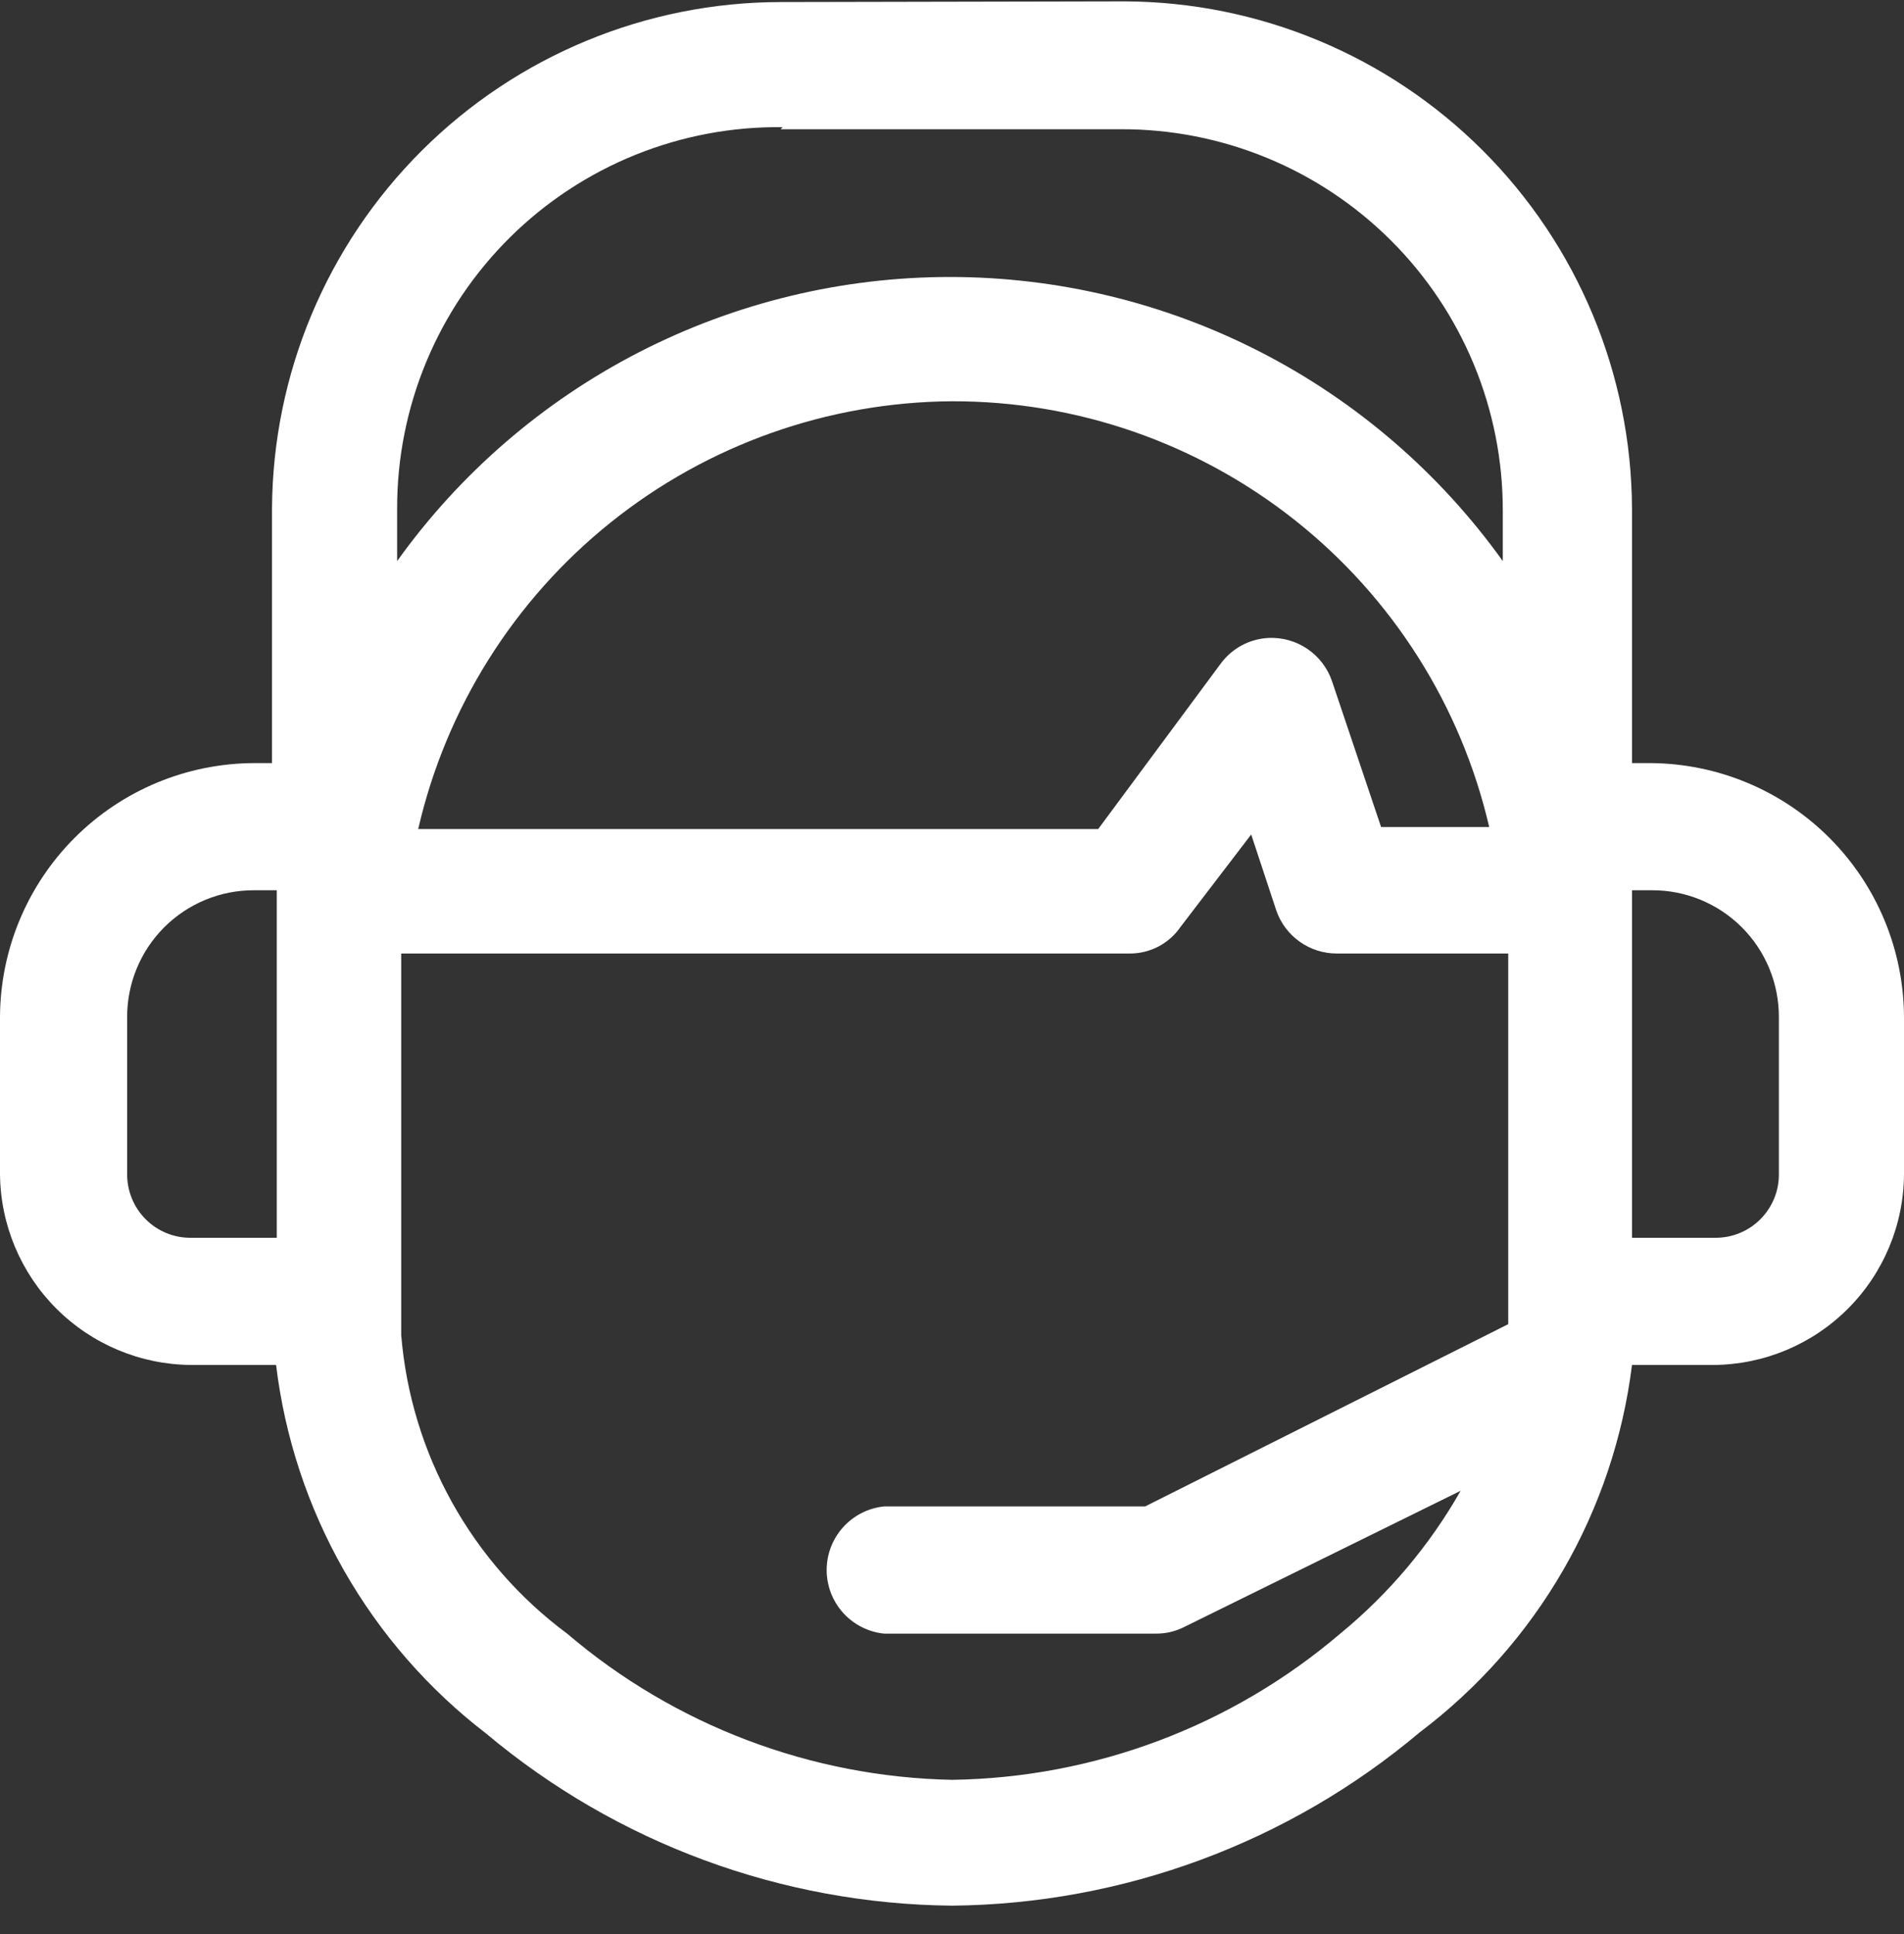 <svg width="64" height="65" viewBox="0 0 64 65" fill="none" xmlns="http://www.w3.org/2000/svg">
<rect x="0" y="0" width="64" height="65" fill="#333333" stroke="none"/>
<path fill-rule="evenodd" clip-rule="evenodd" d="M54.857 29.92H55.52C56.082 29.917 56.639 30.025 57.159 30.239C57.679 30.453 58.152 30.768 58.549 31.165C58.947 31.563 59.261 32.035 59.475 32.555C59.689 33.075 59.797 33.632 59.794 34.194V39.451C59.797 39.734 59.744 40.015 59.637 40.277C59.53 40.539 59.372 40.777 59.172 40.977C58.972 41.178 58.734 41.336 58.471 41.443C58.209 41.55 57.929 41.603 57.646 41.6H54.857C54.857 37.714 54.857 33.828 54.857 29.966V29.92ZM8.594 29.92H9.303C9.303 33.806 9.303 37.691 9.303 41.6H6.423C6.14 41.603 5.859 41.55 5.597 41.443C5.335 41.336 5.097 41.178 4.897 40.977C4.697 40.777 4.538 40.539 4.432 40.277C4.325 40.015 4.271 39.734 4.274 39.451V34.194C4.271 33.632 4.38 33.075 4.593 32.555C4.807 32.035 5.122 31.563 5.519 31.165C5.917 30.768 6.389 30.453 6.909 30.239C7.429 30.025 7.986 29.917 8.549 29.92H8.594ZM42.057 28.046L42.903 30.606C43.05 31.027 43.325 31.393 43.69 31.651C44.054 31.909 44.49 32.047 44.937 32.046H50.697V44.503L38.491 50.629H29.714C29.186 50.683 28.696 50.932 28.34 51.327C27.984 51.721 27.787 52.234 27.787 52.766C27.787 53.297 27.984 53.81 28.34 54.205C28.696 54.599 29.186 54.848 29.714 54.903H38.857C39.191 54.906 39.52 54.827 39.817 54.674L49.097 50.103C48.054 51.937 46.683 53.564 45.051 54.903C41.406 58.011 36.79 59.749 32 59.817C27.25 59.722 22.678 57.986 19.063 54.903C17.473 53.723 16.153 52.218 15.192 50.487C14.23 48.757 13.648 46.842 13.486 44.868V32.046H37.966C38.303 32.049 38.635 31.969 38.934 31.814C39.233 31.658 39.489 31.432 39.68 31.154L42.057 28.046ZM32 13.486C36.185 13.476 40.249 14.885 43.529 17.484C46.809 20.083 49.111 23.718 50.057 27.794H46.423L44.777 22.903C44.629 22.462 44.342 22.081 43.958 21.817C43.575 21.553 43.116 21.421 42.651 21.44C42.333 21.454 42.022 21.539 41.741 21.689C41.46 21.84 41.217 22.051 41.029 22.308L36.914 27.863H14.057C14.993 23.797 17.274 20.165 20.53 17.556C23.786 14.947 27.828 13.513 32 13.486ZM26.24 4.343H37.669C39.355 4.337 41.026 4.664 42.586 5.306C44.146 5.948 45.563 6.892 46.757 8.084C47.951 9.275 48.897 10.691 49.542 12.25C50.187 13.808 50.517 15.479 50.514 17.166V18.857C48.399 15.903 45.609 13.496 42.378 11.835C39.146 10.175 35.565 9.309 31.931 9.309C28.298 9.309 24.717 10.175 21.485 11.835C18.253 13.496 15.464 15.903 13.349 18.857V17.097C13.345 15.401 13.68 13.721 14.331 12.155C14.983 10.588 15.94 9.167 17.146 7.974C18.352 6.781 19.783 5.84 21.356 5.204C22.929 4.569 24.612 4.253 26.309 4.274L26.24 4.343ZM26.24 0.069C21.719 0.074 17.384 1.868 14.181 5.059C10.978 8.249 9.167 12.576 9.143 17.097V25.646H8.549C6.283 25.652 4.112 26.554 2.51 28.156C0.909 29.758 0.006 31.929 0 34.194V39.451C0.012 41.151 0.693 42.778 1.894 43.98C3.096 45.182 4.723 45.862 6.423 45.874H9.28C9.574 48.305 10.35 50.653 11.562 52.781C12.775 54.908 14.4 56.772 16.343 58.263C20.734 61.947 26.268 63.991 32 64.046C37.76 63.99 43.321 61.929 47.726 58.217C49.68 56.742 51.319 54.889 52.544 52.769C53.769 50.649 54.555 48.304 54.857 45.874H57.6C59.298 45.862 60.922 45.181 62.12 43.978C63.319 42.776 63.994 41.149 64 39.451V34.194C63.994 31.933 63.095 29.765 61.498 28.164C59.901 26.563 57.736 25.658 55.474 25.646H54.857V17.097C54.839 12.58 53.037 8.254 49.843 5.06C46.649 1.866 42.322 0.064 37.806 0.046L26.24 0.069Z" fill="white"/>
</svg>
